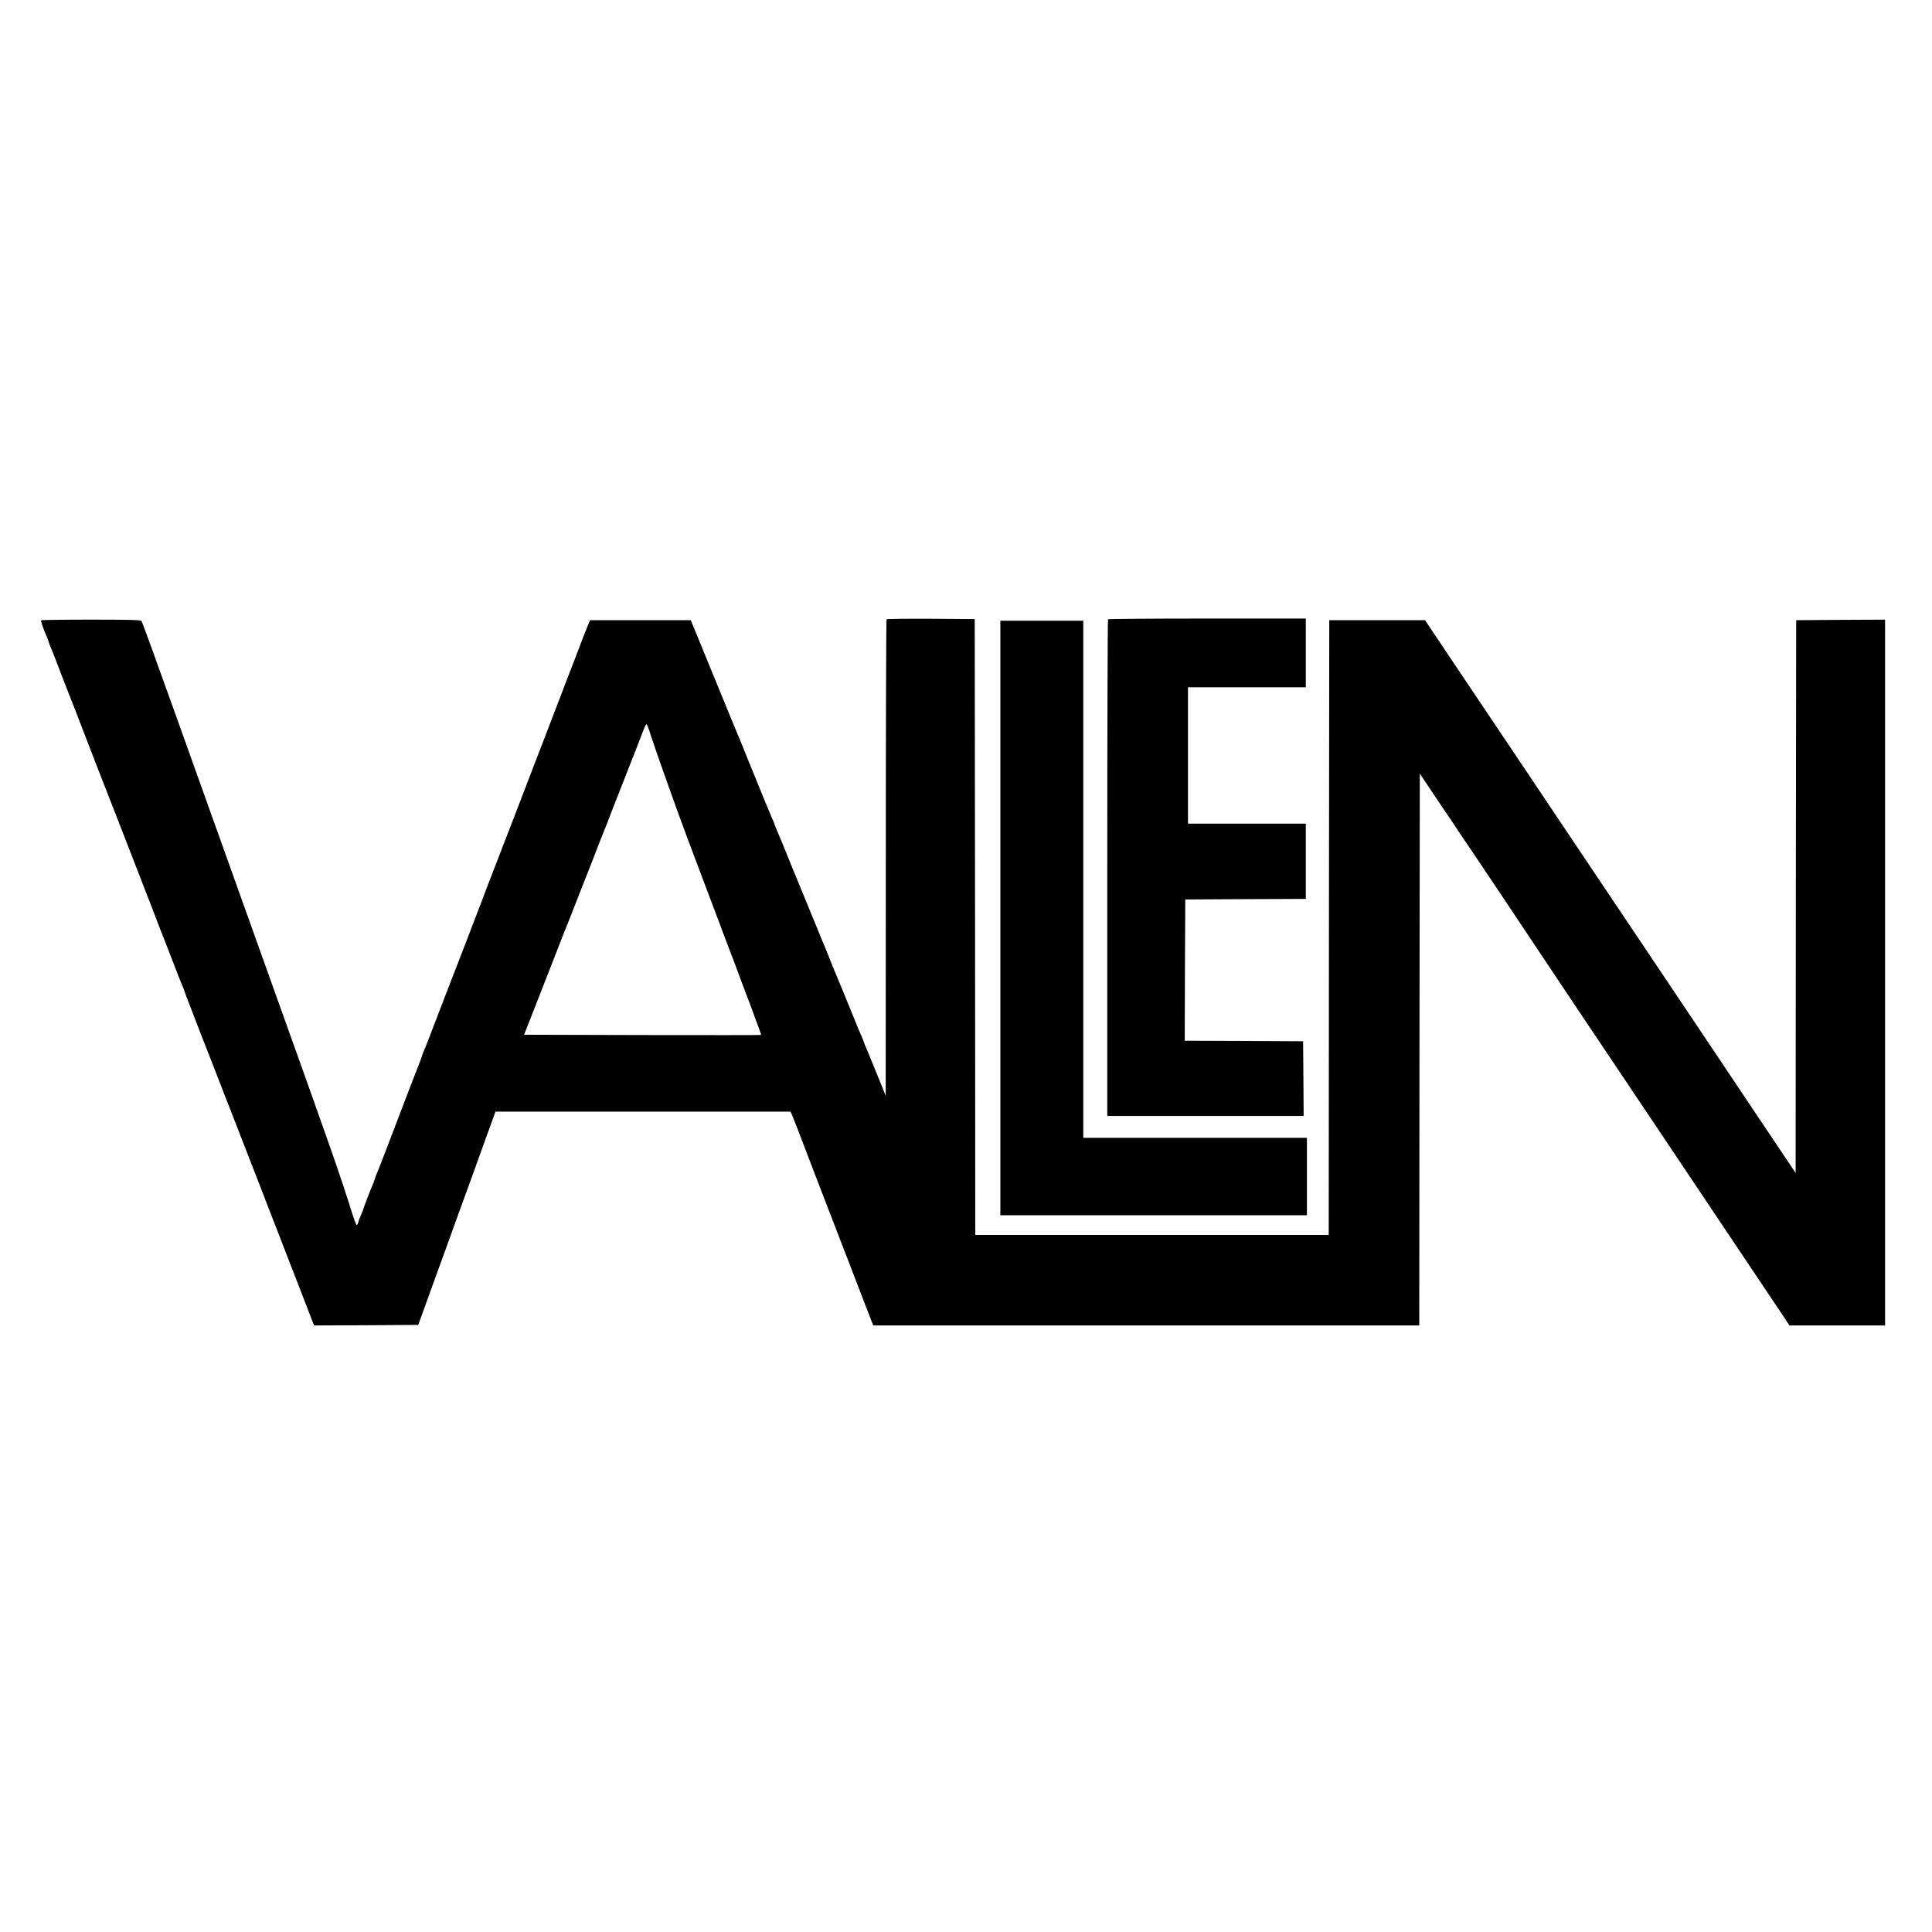 <?xml version="1.0" standalone="no"?>
<!DOCTYPE svg PUBLIC "-//W3C//DTD SVG 20010904//EN"
 "http://www.w3.org/TR/2001/REC-SVG-20010904/DTD/svg10.dtd">
<svg version="1.0" xmlns="http://www.w3.org/2000/svg"
 width="1771pt" height="1771pt" viewBox="0 0 1771 1771"
 preserveAspectRatio="xMidYMid meet">

<g transform="translate(0,1771) scale(0.1,-0.1)"
fill="#000000" stroke="none">
<path d="M8127 12033 c-4 -3 -7 -988 -7 -2187 l-1 -2181 -38 95 c-116 284
-133 328 -147 357 -7 17 -14 34 -14 37 0 3 -9 25 -19 49 -11 23 -45 105 -76
182 -66 163 -103 253 -175 425 -28 69 -58 142 -65 163 -8 20 -21 52 -29 70 -8
17 -40 95 -71 172 -54 133 -100 243 -150 365 -28 67 -97 235 -159 390 -26 63
-54 129 -62 147 -7 17 -14 34 -14 37 0 3 -9 25 -20 49 -10 23 -40 94 -66 157
-58 144 -122 300 -167 410 -19 47 -51 126 -71 175 -21 50 -41 99 -46 110 -5
11 -38 92 -74 180 -36 88 -90 221 -121 295 -31 74 -71 173 -90 220 -19 47 -52
128 -74 180 l-39 95 -462 0 -461 0 -19 -45 c-10 -25 -30 -74 -44 -110 -13 -36
-36 -95 -50 -132 -15 -38 -38 -98 -52 -135 -35 -89 -67 -173 -97 -253 -14 -36
-48 -126 -77 -200 -28 -74 -63 -163 -76 -198 -13 -34 -35 -91 -49 -127 -13
-36 -36 -94 -50 -130 -13 -36 -36 -94 -50 -130 -13 -36 -36 -95 -51 -133 -14
-37 -36 -95 -50 -130 -13 -34 -35 -90 -48 -125 -52 -133 -149 -384 -190 -492
-15 -38 -33 -86 -41 -105 -7 -19 -27 -71 -43 -115 -33 -87 -80 -209 -167 -435
-61 -156 -90 -233 -130 -335 -13 -36 -36 -94 -50 -130 -13 -36 -36 -94 -50
-130 -13 -36 -36 -94 -50 -130 -13 -36 -36 -95 -51 -133 -14 -37 -32 -81 -40
-99 -8 -17 -14 -34 -14 -38 0 -4 -20 -57 -44 -118 -25 -62 -92 -238 -151 -392
-59 -154 -117 -308 -131 -343 -13 -34 -35 -92 -50 -130 -14 -37 -31 -80 -39
-97 -7 -16 -16 -41 -20 -55 -4 -14 -13 -38 -21 -55 -19 -43 -84 -214 -84 -220
0 -4 -9 -25 -19 -48 -11 -24 -23 -55 -26 -70 -4 -15 -11 -27 -15 -27 -5 0 -25
53 -45 118 -97 313 -198 603 -732 2092 -316 883 -712 1990 -880 2460 -168 470
-310 861 -316 868 -7 9 -111 12 -462 12 -249 0 -455 -3 -457 -6 -6 -5 19 -77
46 -139 8 -16 17 -41 21 -55 4 -14 13 -38 20 -55 14 -30 32 -77 100 -255 20
-52 51 -133 70 -180 18 -47 45 -114 59 -150 106 -278 258 -668 394 -1015 39
-99 87 -223 107 -275 66 -172 86 -224 120 -310 19 -47 50 -128 70 -180 60
-157 85 -221 120 -310 19 -47 50 -128 70 -180 71 -185 87 -225 101 -257 8 -17
14 -33 14 -36 0 -3 25 -70 56 -149 30 -79 67 -172 80 -208 14 -36 41 -103 59
-150 19 -47 50 -128 70 -180 20 -52 67 -174 105 -270 38 -96 90 -229 115 -295
26 -66 57 -147 70 -180 13 -33 45 -114 70 -180 26 -66 58 -148 71 -182 13 -35
35 -91 48 -125 14 -35 46 -117 71 -183 80 -206 149 -384 191 -493 14 -37 41
-105 59 -152 19 -47 50 -128 70 -180 19 -52 40 -105 45 -118 l10 -22 477 2
477 3 103 285 c57 157 114 314 127 350 13 36 76 211 141 390 65 179 128 352
140 385 12 33 61 169 109 303 l88 242 1353 0 1352 0 16 -37 c9 -21 28 -69 43
-108 45 -118 99 -259 174 -455 95 -246 152 -394 191 -495 54 -141 143 -372
189 -490 21 -55 55 -143 75 -195 20 -52 44 -114 53 -137 l17 -43 2502 0 2503
0 2 2530 3 2529 135 -202 c74 -111 137 -204 140 -207 3 -3 25 -36 50 -75 25
-38 47 -72 50 -75 6 -6 753 -1122 790 -1180 14 -22 171 -257 349 -522 178
-266 474 -706 656 -978 182 -272 511 -763 730 -1090 220 -327 419 -625 444
-662 l44 -68 438 0 439 0 0 3235 0 3235 -407 -2 -408 -3 -3 -2533 -2 -2534
-160 239 c-88 131 -164 245 -170 253 -5 8 -22 33 -37 55 -14 22 -177 265 -361
540 -185 275 -455 678 -600 895 -146 217 -388 577 -537 800 -149 223 -437 653
-640 955 -203 303 -487 726 -631 940 l-261 390 -439 0 -439 0 -3 -2817 -2
-2818 -1620 0 -1620 0 -2 2823 -3 2822 -401 3 c-220 1 -403 -1 -407 -5z
m-2159 -1071 c35 -110 243 -696 330 -927 99 -263 246 -652 279 -740 19 -49 39
-101 43 -115 5 -14 22 -59 38 -100 51 -132 123 -323 147 -390 13 -36 38 -101
55 -145 17 -44 37 -98 45 -120 7 -22 27 -76 44 -119 17 -44 29 -81 27 -83 -1
-2 -491 -2 -1087 -1 l-1085 3 63 160 c35 88 81 205 102 260 22 55 56 143 76
195 49 128 184 470 195 495 5 11 25 63 45 115 20 52 70 181 112 285 41 105 86
219 99 255 14 36 29 74 34 85 5 11 20 49 34 85 13 36 54 140 90 233 36 92 96
242 132 335 36 92 77 196 90 232 38 99 43 110 51 110 5 0 23 -49 41 -108z"/>
<path d="M10157 12033 c-4 -3 -7 -1029 -7 -2280 l0 -2273 900 0 900 0 -2 343
-3 342 -543 3 -542 2 2 648 3 647 553 3 552 2 0 345 0 345 -540 0 -540 0 0
625 0 625 540 0 540 0 0 315 0 315 -903 0 c-497 0 -907 -3 -910 -7z"/>
<path d="M9170 9295 l0 -2725 1405 0 1405 0 0 355 0 355 -1025 0 -1025 0 0
2370 0 2370 -380 0 -380 0 0 -2725z"/>
</g>
</svg>
